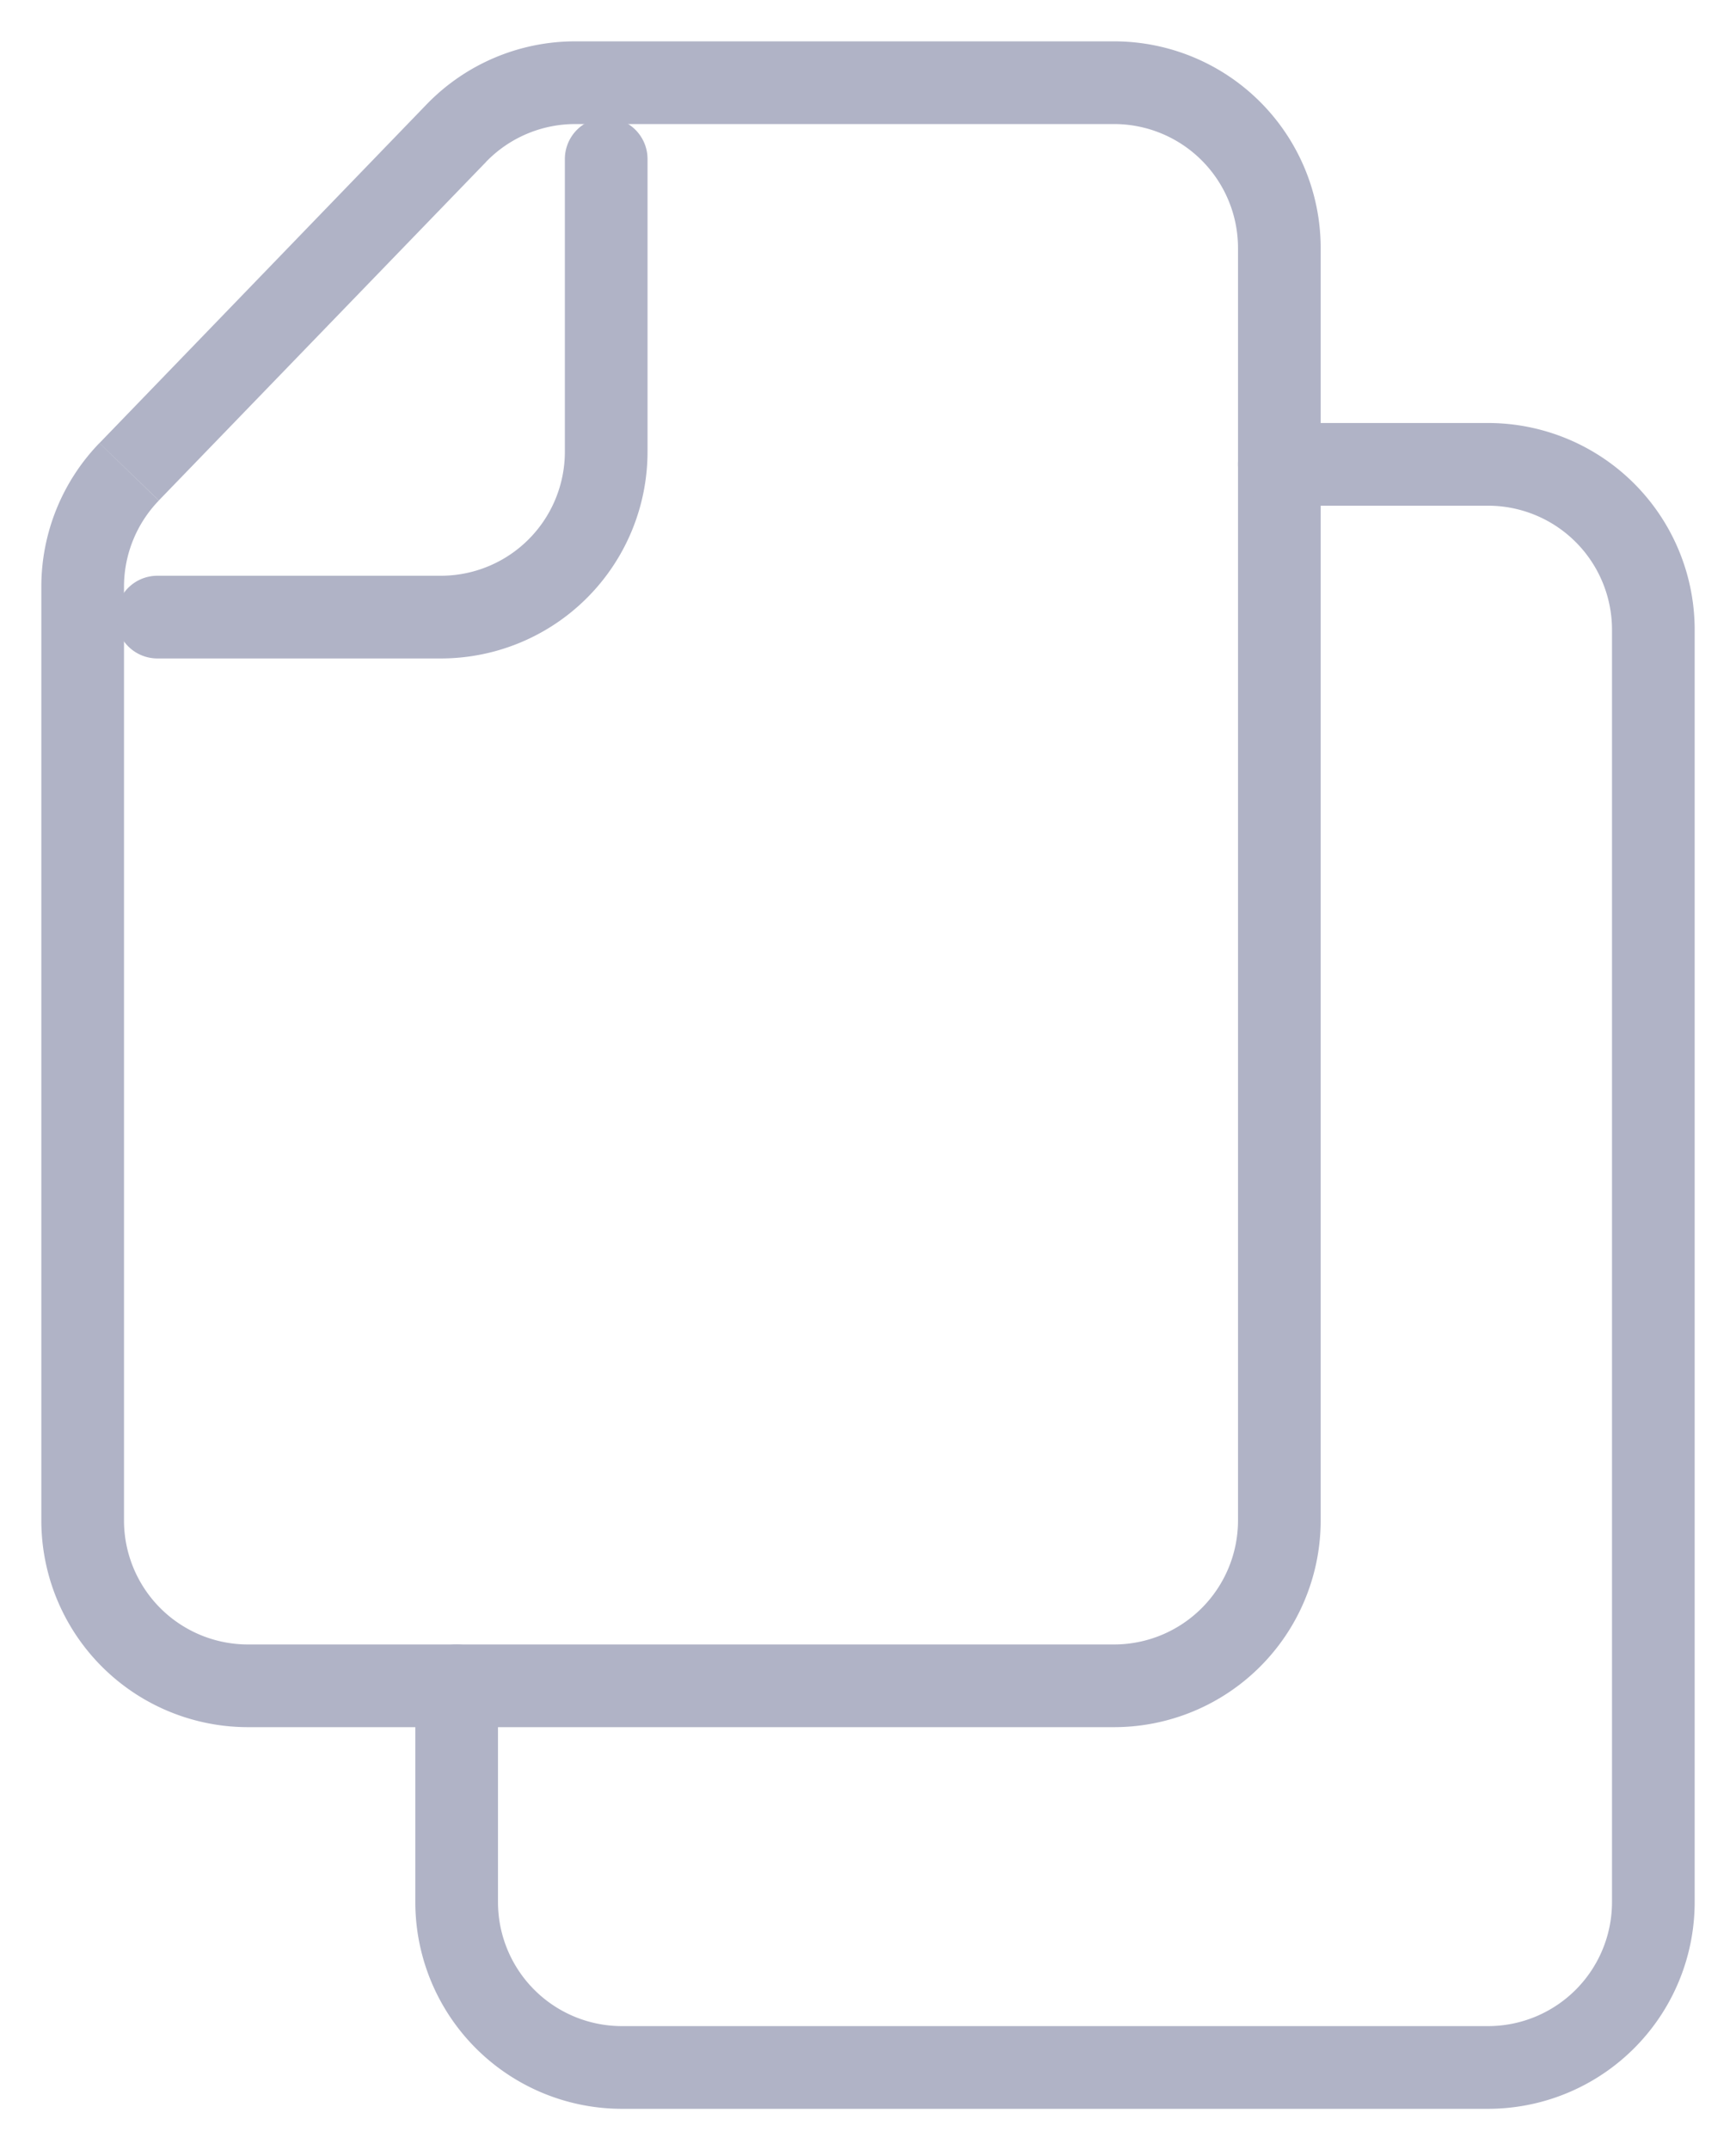 <svg width="21" height="26" fill="none" xmlns="http://www.w3.org/2000/svg"><path d="M15.476 18.385h-.5.5zm0-15.385h-.5.5zM1.92 6.053l3.96-4.095-.72-.695-3.957 4.095.72.695zM3 20.885h10.476v-1H3v1zM6.958 1.5h6.518v-1H6.958v1zM14.976 3v15.385h1V3h-1zM.5 7.095v11.29h1V7.095h-1zM3 19.885a1.5 1.5 0 01-1.5-1.5h-1a2.5 2.5 0 002.5 2.5v-1zM1.202 5.358A2.5 2.5 0 00.5 7.095h1a1.5 1.5 0 01.421-1.042l-.719-.695zm4.677-3.4A1.5 1.5 0 016.958 1.5v-1a2.5 2.5 0 00-1.798.763l.719.695zm7.597 18.927a2.5 2.5 0 002.5-2.5h-1a1.5 1.5 0 01-1.5 1.5v1zm0-19.385a1.5 1.5 0 011.5 1.5h1a2.5 2.5 0 00-2.5-2.5v1z" fill="#B0B3C6"/><path d="M15.476 5.115a.5.5 0 000 1v-1zm-9.452 15.27a.5.5 0 00-1 0h1zM20 23h-.5.5zM7.524 25.5H18v-1H7.524v1zm7.952-19.385H18v-1h-2.524v1zm4.024 1.5V23h1V7.615h-1zM5.024 20.385V23h1v-2.615h-1zm2.5 4.115a1.5 1.5 0 01-1.5-1.5h-1a2.5 2.5 0 002.5 2.5v-1zM18 25.5a2.5 2.5 0 002.5-2.5h-1a1.5 1.5 0 01-1.5 1.5v1zm0-19.385a1.5 1.5 0 011.5 1.5h1a2.5 2.5 0 00-2.5-2.5v1z" fill="#B0B3C6"/><path d="M7.333 1.923v3.539a2 2 0 01-2 2H1.904" stroke="#B0B3C6" stroke-linecap="round" stroke-linejoin="round"/></svg>